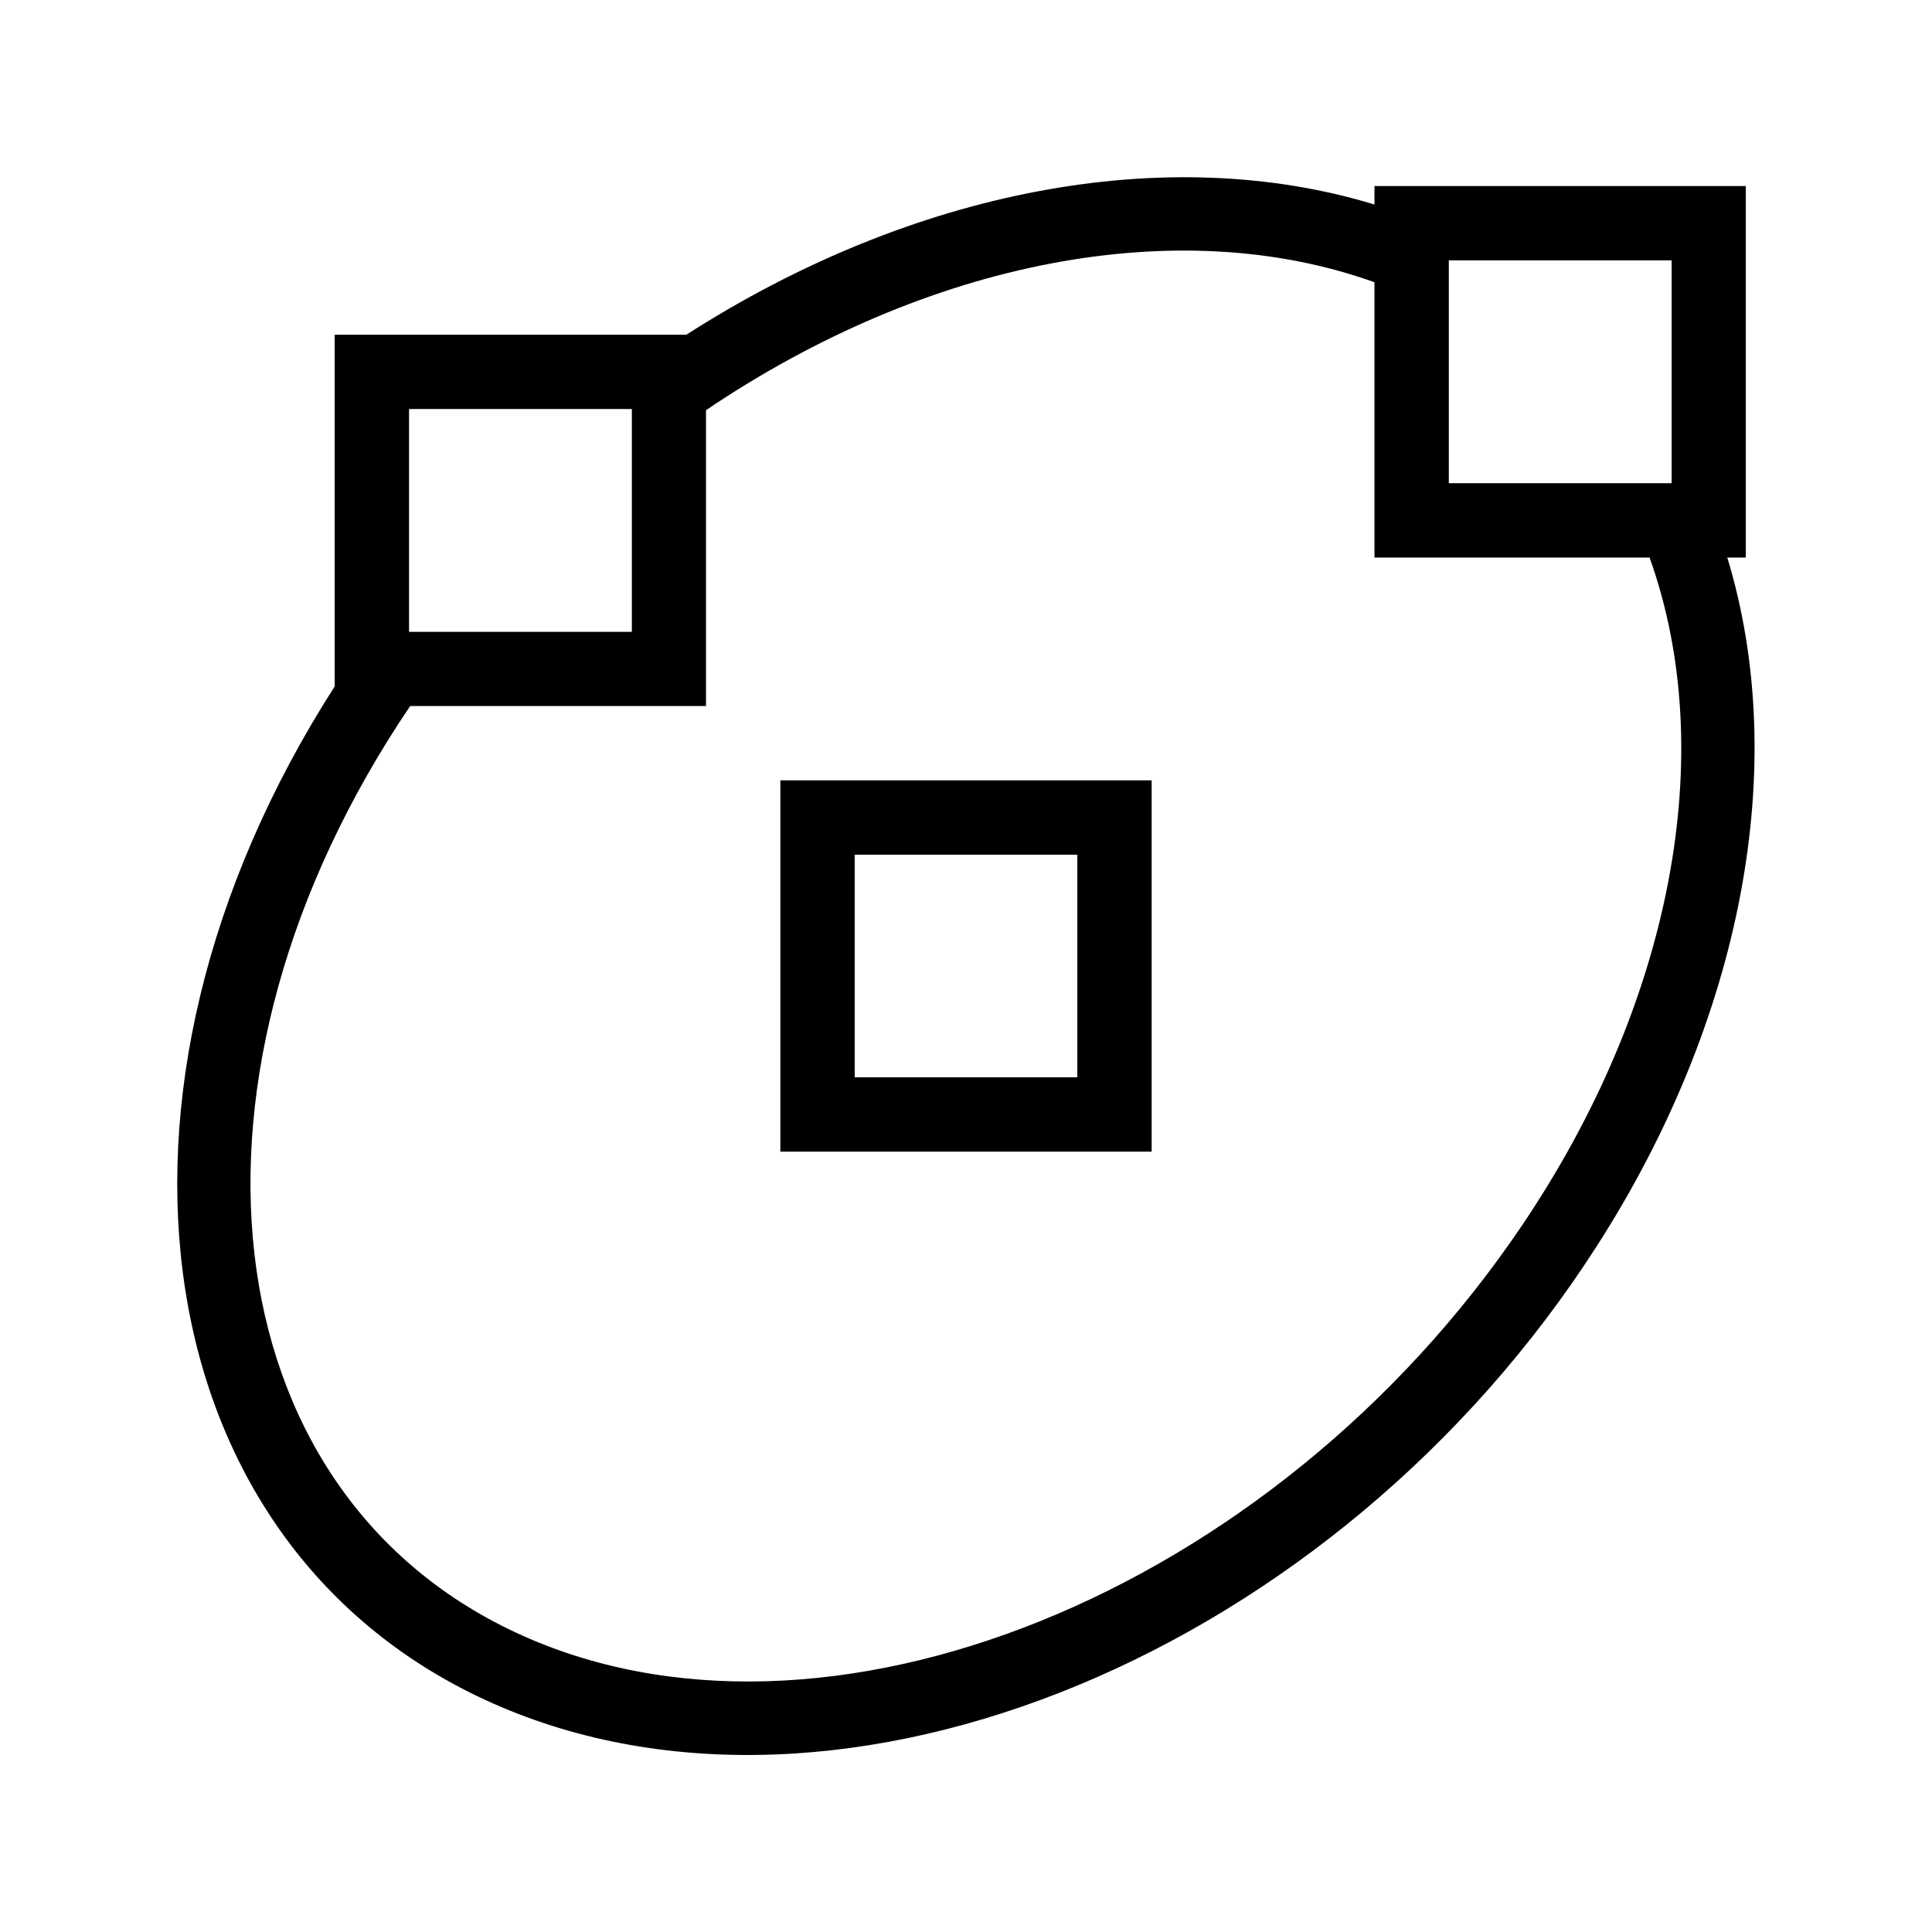 <?xml version="1.0" encoding="utf-8"?>
<!-- Generator: Adobe Illustrator 19.0.0, SVG Export Plug-In . SVG Version: 6.00 Build 0)  -->
<svg version="1.1" xmlns="http://www.w3.org/2000/svg" xmlns:xlink="http://www.w3.org/1999/xlink" x="0px" y="0px"
	 viewBox="0 0 1024 1024" style="enable-background:new 0 0 1024 1024;" xml:space="preserve">
<g id="_x30_">
</g>
<g id="_x33_">
	<g id="LINE_25_">
		<g id="XMLID_1_">
			<g>
				<path d="M610.4,413.6v196.8H413.6V413.6H610.4z M571,571V453H453V571H571z"/>
				<path d="M925.3,98.7v196.8h-9.8c33.5,110,8.1,244.5-69,364.7C708.2,876.1,446.2,984.8,261.4,902.9S39,579.7,177.4,363.8V177.4
					h186.4c120.2-77.1,254.7-102.5,364.7-69v-9.8H925.3z M886,256.1V138H767.9v118.1H886z M806.5,649.8
					c79.6-117.7,105-250.6,67.8-354.3H728.5V149.6c-103.7-37.2-236.6-11.7-354.3,67.8v156.8H217.4
					c-131.9,195.1-106.9,414.9,55.8,491C435.9,941.3,674.7,844.9,806.5,649.8z M334.9,334.9V216.8H216.8v118.1H334.9z"/>
			</g>
			<g>
			</g>
		</g>
	</g>
</g>
<g id="_x36_">
</g>
</svg>
